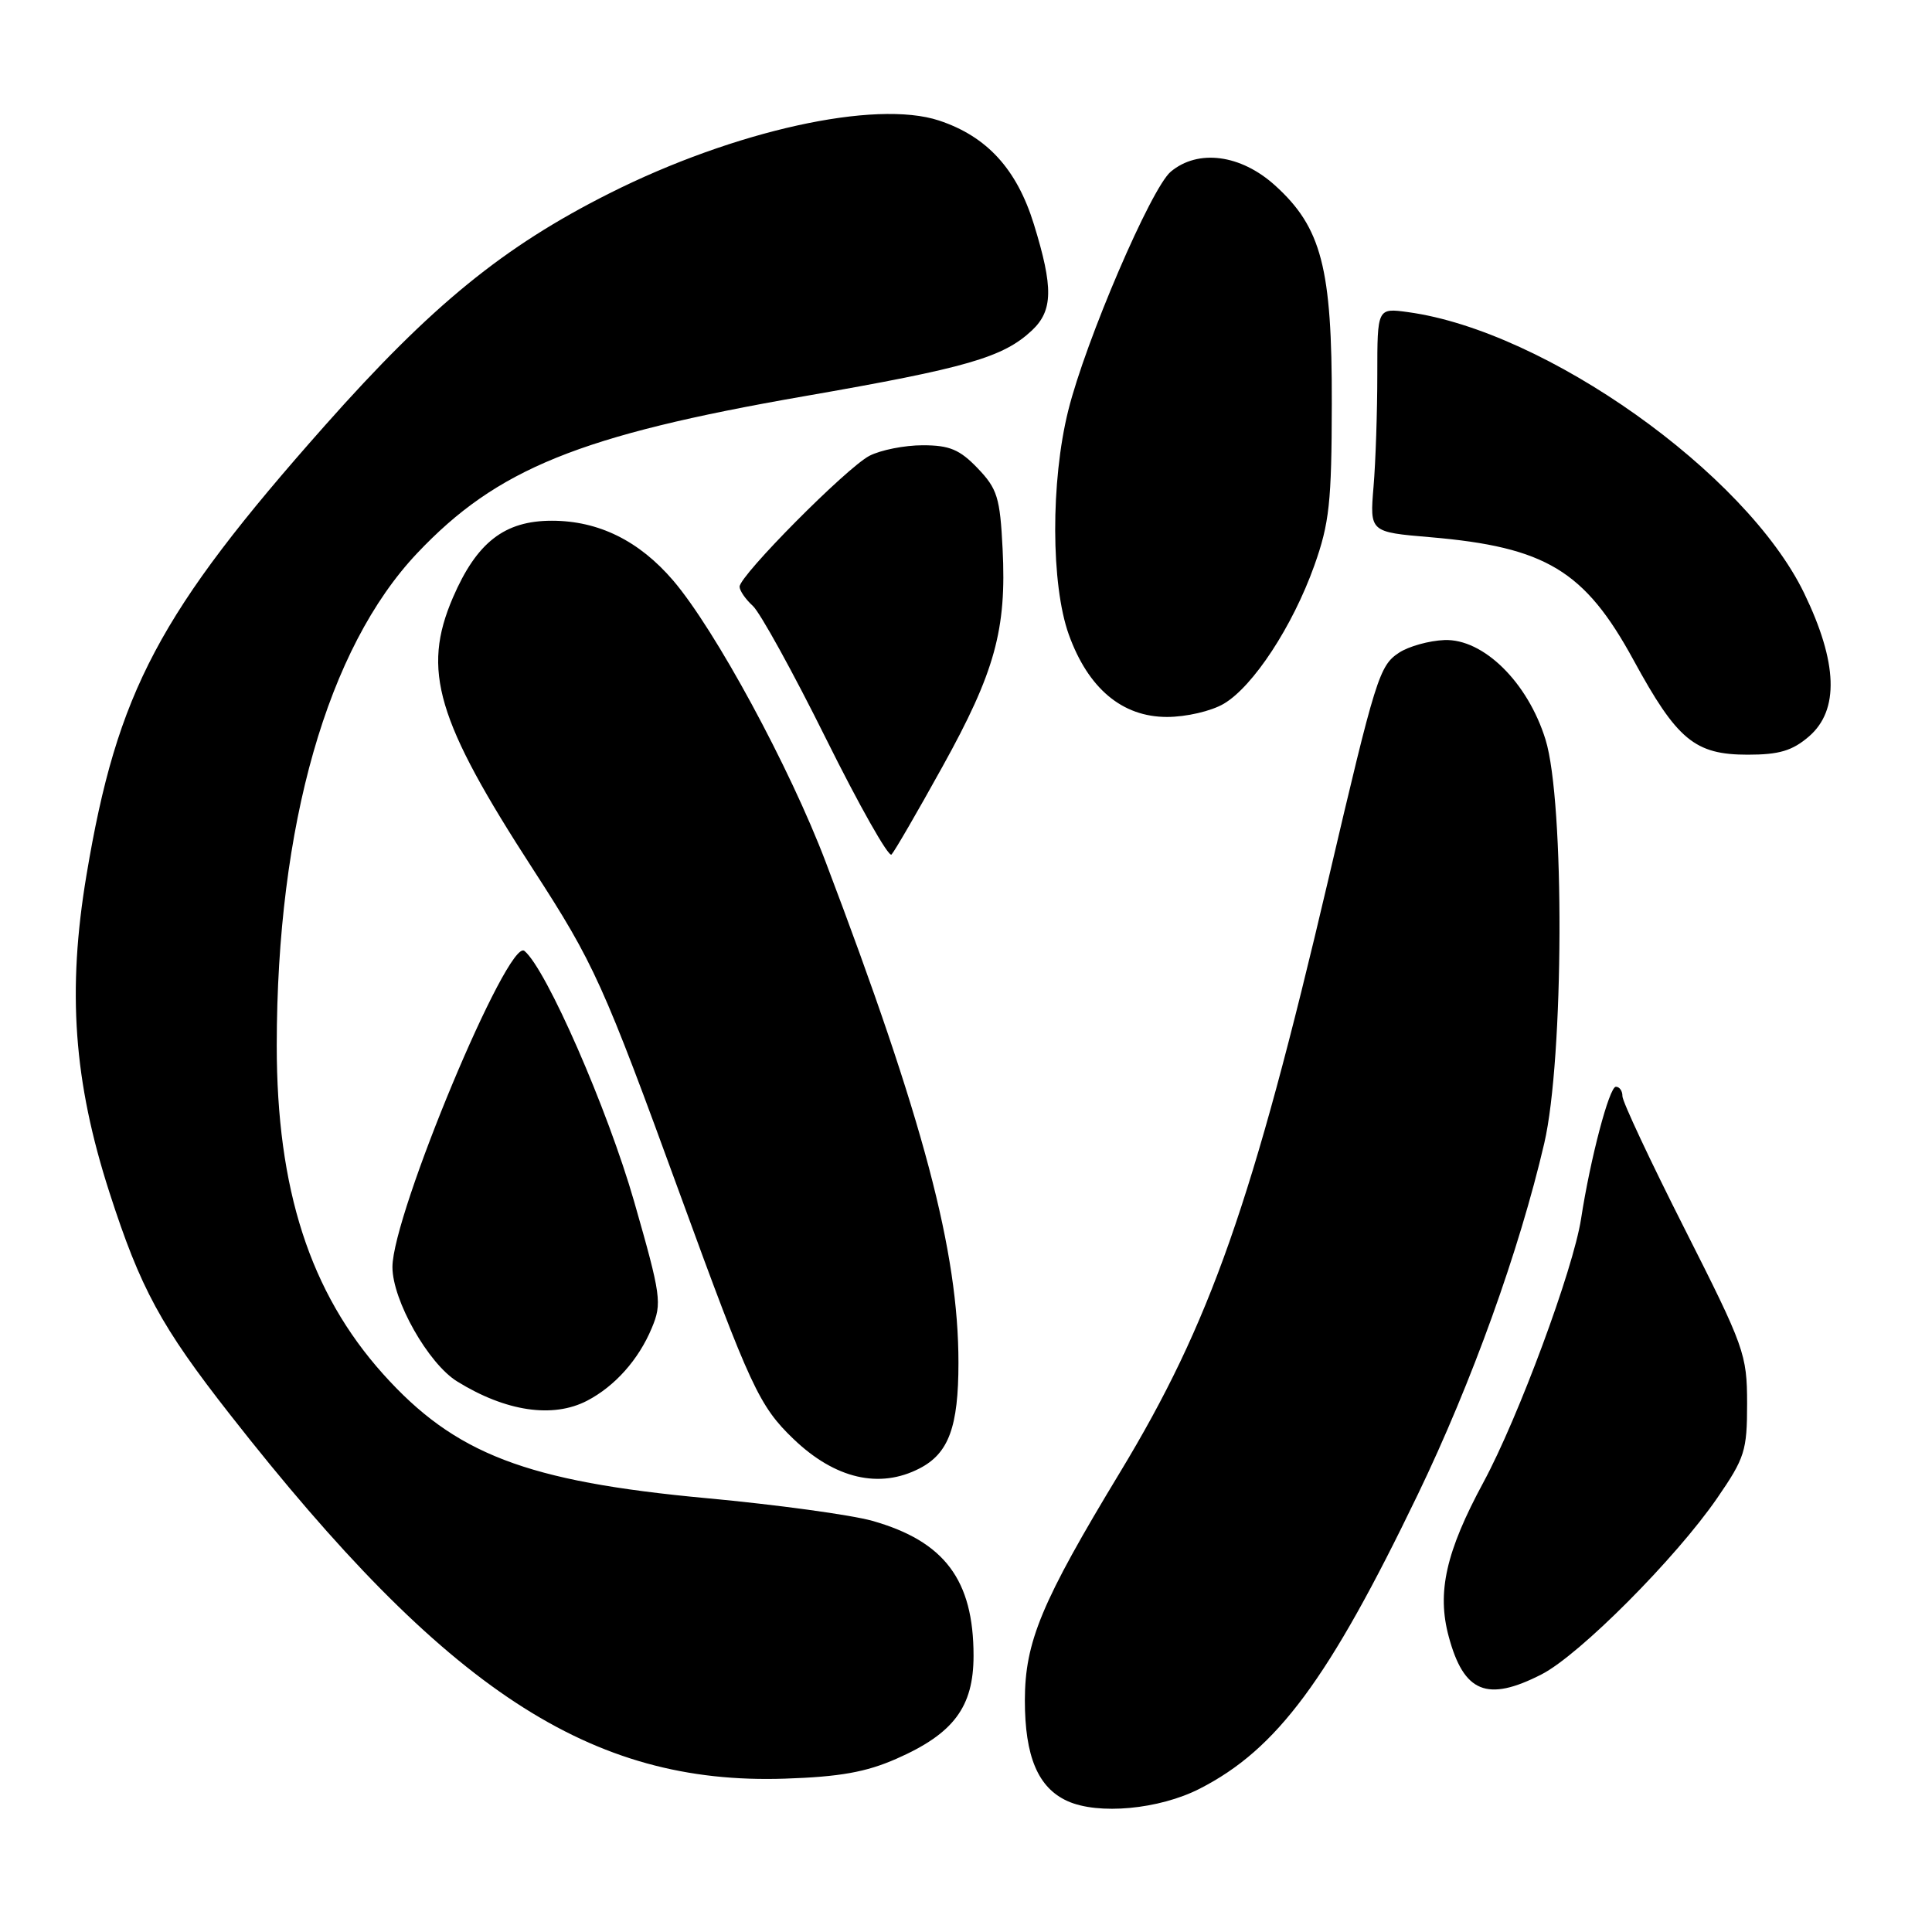 <?xml version="1.0" encoding="UTF-8" standalone="no"?>
<!DOCTYPE svg PUBLIC "-//W3C//DTD SVG 1.1//EN" "http://www.w3.org/Graphics/SVG/1.1/DTD/svg11.dtd" >
<svg xmlns="http://www.w3.org/2000/svg" xmlns:xlink="http://www.w3.org/1999/xlink" version="1.1" viewBox="0 0 256 256">
 <g >
 <path fill="currentColor"
d=" M 158.97 237.01 C 169.20 231.79 176.05 222.55 187.88 198.00 C 195.03 183.15 201.31 165.71 204.62 151.50 C 207.23 140.31 207.34 106.21 204.79 98.00 C 202.44 90.41 196.56 84.62 191.40 84.81 C 189.38 84.89 186.67 85.64 185.39 86.48 C 182.77 88.20 182.30 89.69 176.02 116.50 C 165.96 159.40 160.36 175.34 148.42 195.07 C 138.01 212.27 135.81 217.53 135.80 225.30 C 135.80 232.75 137.54 236.87 141.42 238.64 C 145.51 240.51 153.60 239.76 158.97 237.01 Z  M 118.77 233.05 C 126.36 229.72 129.00 226.19 129.00 219.39 C 129.00 209.35 125.15 204.23 115.59 201.52 C 112.79 200.73 102.92 199.38 93.66 198.52 C 69.71 196.30 60.27 192.67 50.75 182.05 C 41.08 171.26 36.66 157.59 36.67 138.50 C 36.69 109.35 43.39 85.87 55.28 73.30 C 65.85 62.12 76.80 57.68 106.57 52.50 C 128.12 48.75 132.92 47.36 136.74 43.78 C 139.53 41.15 139.59 38.11 136.99 29.70 C 134.73 22.40 130.77 18.07 124.42 15.97 C 115.97 13.18 97.29 17.31 80.79 25.60 C 66.69 32.69 57.21 40.42 43.04 56.40 C 21.05 81.20 15.53 91.60 11.46 115.95 C 8.89 131.30 9.76 143.31 14.50 158.00 C 18.62 170.77 21.32 175.75 30.53 187.50 C 59.12 224.00 78.24 236.54 104.00 235.68 C 111.25 235.44 114.75 234.82 118.77 233.05 Z  M 204.25 221.87 C 209.26 219.32 222.05 206.48 227.54 198.50 C 231.20 193.18 231.50 192.24 231.50 185.96 C 231.49 179.44 231.16 178.52 223.23 162.84 C 218.68 153.85 214.97 145.94 214.98 145.25 C 214.99 144.56 214.60 144.00 214.11 144.00 C 213.24 144.00 210.73 153.51 209.50 161.50 C 208.46 168.22 201.19 187.84 196.57 196.40 C 191.59 205.61 190.38 210.99 191.96 216.84 C 193.96 224.29 197.05 225.55 204.25 221.87 Z  M 121.85 194.57 C 125.71 192.58 127.00 189.07 127.00 180.58 C 127.00 165.81 122.40 148.44 109.42 114.25 C 104.66 101.69 94.75 83.41 89.19 76.91 C 84.68 71.65 79.31 69.00 73.12 69.00 C 66.85 69.00 63.17 71.86 60.01 79.19 C 55.87 88.82 57.82 95.42 70.68 115.26 C 78.73 127.69 79.93 130.34 90.15 158.37 C 99.42 183.78 100.61 186.33 105.16 190.69 C 110.65 195.95 116.54 197.32 121.85 194.57 Z  M 77.80 185.60 C 81.48 183.68 84.62 180.16 86.36 175.98 C 87.74 172.69 87.61 171.73 84.03 159.22 C 80.52 146.98 72.40 128.41 69.49 126.00 C 67.33 124.20 52.00 160.93 52.00 167.89 C 52.00 172.29 56.75 180.69 60.58 183.05 C 67.03 187.04 73.26 187.96 77.80 185.60 Z  M 124.88 101.59 C 131.84 89.04 133.39 83.41 132.85 72.73 C 132.51 65.92 132.15 64.77 129.55 62.05 C 127.16 59.56 125.82 59.00 122.26 59.00 C 119.86 59.00 116.69 59.63 115.20 60.40 C 112.17 61.98 98.00 76.26 98.00 77.74 C 98.00 78.26 98.79 79.41 99.75 80.28 C 100.71 81.15 105.09 89.09 109.47 97.92 C 113.85 106.74 117.75 113.64 118.13 113.23 C 118.52 112.83 121.56 107.59 124.88 101.59 Z  M 239.69 97.59 C 243.73 94.11 243.52 87.81 239.05 78.58 C 231.34 62.68 204.81 43.85 186.58 41.36 C 182.50 40.80 182.50 40.80 182.50 49.65 C 182.50 54.52 182.28 61.20 182.00 64.50 C 181.50 70.50 181.50 70.50 189.50 71.18 C 204.83 72.49 209.99 75.61 216.45 87.46 C 222.22 98.05 224.57 100.00 231.58 100.00 C 235.75 100.00 237.49 99.48 239.69 97.59 Z  M 162.16 93.25 C 166.06 90.95 171.28 82.98 174.15 74.95 C 176.15 69.33 176.45 66.57 176.47 53.50 C 176.51 35.50 175.11 30.14 168.94 24.56 C 164.40 20.46 158.75 19.72 155.13 22.75 C 152.53 24.93 143.85 45.14 141.55 54.39 C 139.21 63.78 139.25 77.47 141.62 84.08 C 144.19 91.22 148.69 95.00 154.63 95.00 C 157.18 95.00 160.50 94.23 162.16 93.25 Z "/>
</g>
</svg>
